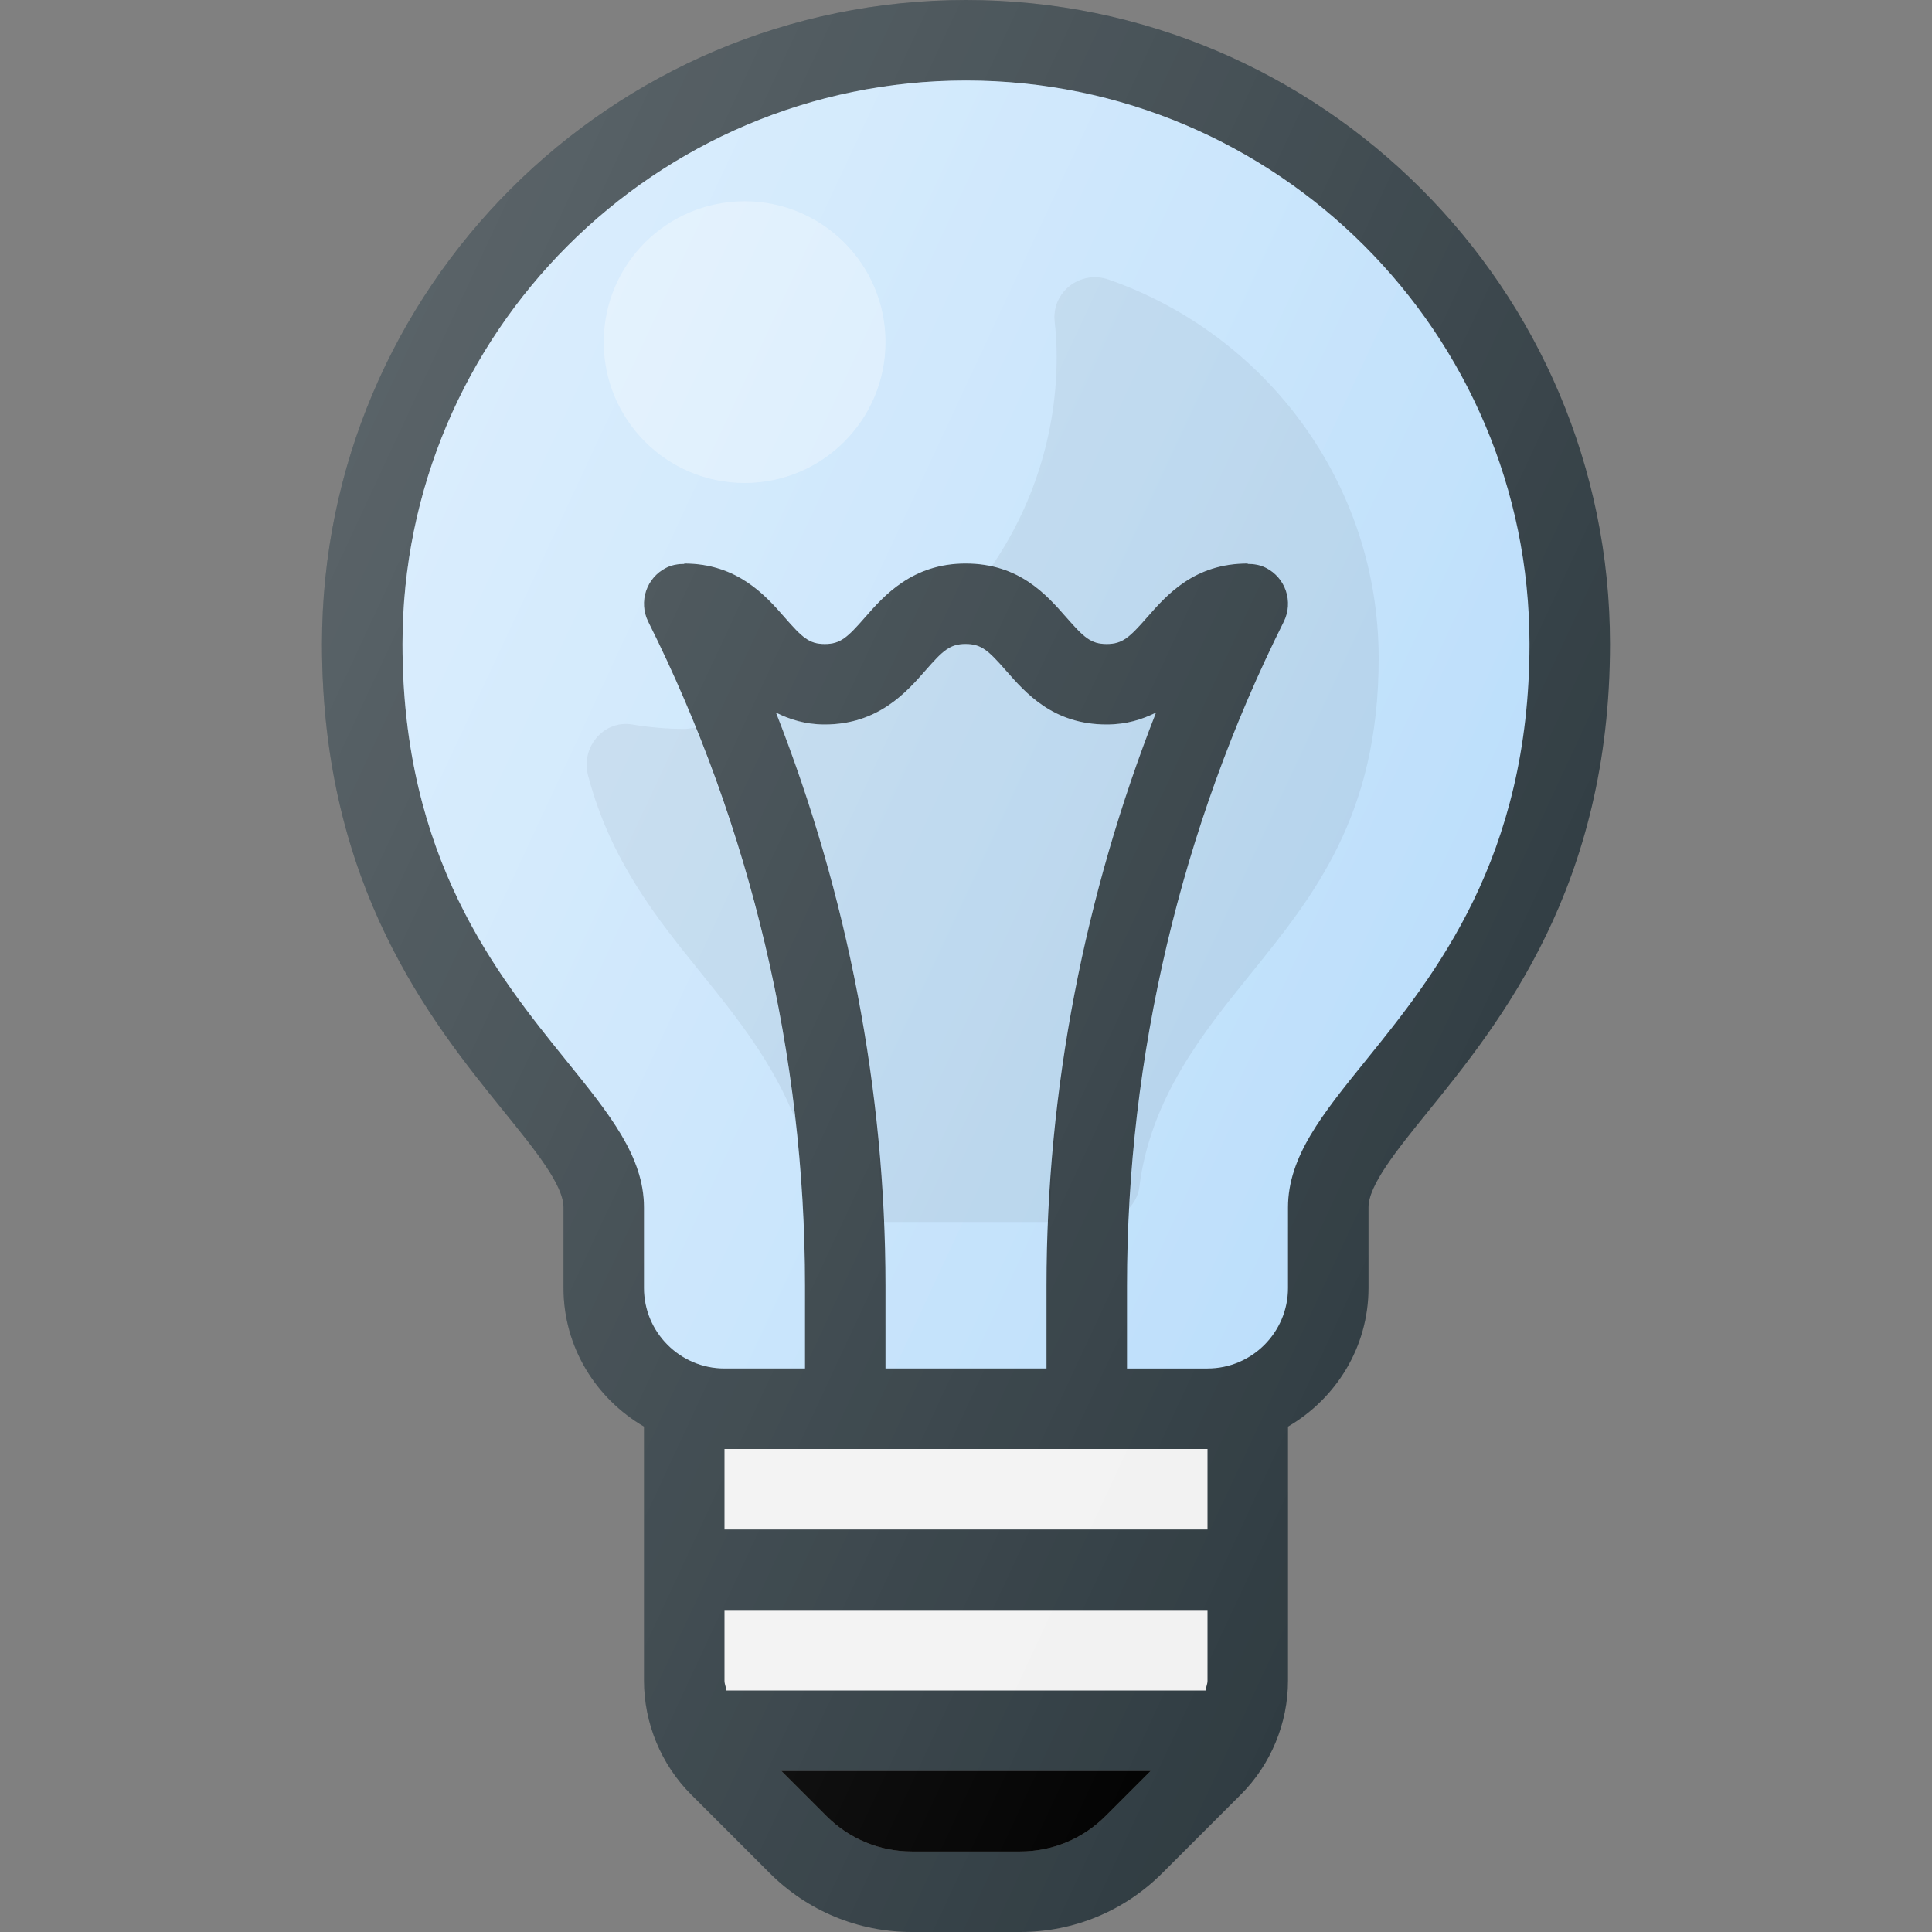 <?xml version="1.0" encoding="iso-8859-1"?>
<!-- Generator: Adobe Illustrator 19.0.0, SVG Export Plug-In . SVG Version: 6.00 Build 0)  -->
<svg xmlns="http://www.w3.org/2000/svg" xmlns:xlink="http://www.w3.org/1999/xlink" version="1.1" id="Capa_1" x="0px" y="0px" viewBox="0 0 512 512" style="enable-background:new 0 0 512 512;" xml:space="preserve">
<rect x="0" y="0" width="512" height="512" fill="#808080" stroke="none"/>
<path style="fill:#303C42;" d="M256,0C161.896,0,85.333,76.563,85.333,170.667c0,64.25,28.979,100.094,48.156,123.813  c8.5,10.51,15.844,19.594,15.844,25.521v21.333c0,15.725,8.642,29.333,21.333,36.733v67.35c0,11.229,4.552,22.229,12.5,30.167  l20.792,20.792C214.031,506.448,227.427,512,241.677,512h28.646c14.25,0,27.646-5.552,37.719-15.625l20.792-20.792  c7.948-7.938,12.5-18.938,12.5-30.167v-67.35c12.691-7.4,21.333-21.008,21.333-36.733V320c0-5.927,7.344-15.01,15.844-25.521  c19.177-23.719,48.156-59.563,48.156-123.813C426.667,76.563,350.104,0,256,0z"/>
<path style="fill:#BBDEFB;" d="M256,21.333c-82.344,0-149.333,66.99-149.333,149.333c0,56.698,25.094,87.74,43.417,110.406  c11.5,14.219,20.583,25.458,20.583,38.927v21.333c0,11.76,9.573,21.333,21.333,21.333h21.333V340.74  c0-60.781-14.365-121.625-41.542-175.969c-2.635-5.271-0.5-11.677,4.771-14.313c1.542-0.77,3.161-1.022,4.771-1.018v-0.107  c14.156,0,21.677,8.615,26.646,14.313c4.635,5.302,6.479,7.021,10.594,7.021c4.135,0,5.99-1.719,10.625-7.021  c4.99-5.698,12.521-14.313,26.698-14.313c14.188,0,21.427,8.271,26.719,14.302c4.656,5.313,6.51,7.031,10.667,7.031  c4.167,0,6.021-1.719,10.677-7.031c5.292-6.031,12.531-14.302,26.708-14.302v0.107c1.609-0.004,3.229,0.249,4.771,1.018  c5.271,2.635,7.406,9.042,4.771,14.313c-27.177,54.344-41.542,115.188-41.542,175.969v21.927H320  c11.76,0,21.333-9.573,21.333-21.333V320c0-13.469,9.083-24.708,20.583-38.927c18.323-22.667,43.417-53.708,43.417-110.406  C405.333,88.323,338.344,21.333,256,21.333z"/>
<g>
	<path style="fill:#303C42;" d="M319.482,448H192.518c-0.112-0.878-0.518-1.694-0.518-2.583v-18.75h128v18.75   C320,446.306,319.594,447.122,319.482,448z"/>
	<g>
		<path id="SVGCleanerId_0" style="fill:#303C42;" d="M270.323,490.667h-28.646c-8.552,0-16.583-3.333-22.635-9.375l-11.958-11.958    h97.833l-11.958,11.958C286.906,487.333,278.875,490.667,270.323,490.667z"/>
	</g>
	<rect x="192" y="384" style="fill:#303C42;" width="128" height="21.333"/>
</g>
<path style="fill:#BBDEFB;" d="M306.348,188.857c-3.632,1.775-7.741,3.143-13.066,3.143c-14.177,0-21.417-8.271-26.708-14.302  c-4.656-5.313-6.51-7.031-10.677-7.031c-4.146,0-6,1.719-10.635,7.021C240.271,183.385,232.74,192,218.573,192  c-5.219,0-9.297-1.37-12.917-3.133c18.944,48.25,29.01,100.053,29.01,151.872v21.927h42.667V340.74  C277.333,288.917,287.401,237.111,306.348,188.857z"/>
<linearGradient id="SVGID_1_" gradientUnits="userSpaceOnUse" x1="-41.579" y1="640.302" x2="-28.801" y2="634.342" gradientTransform="matrix(21.333 0 0 -21.333 996.333 13791.667)">
	<stop offset="0" style="stop-color:#FFFFFF;stop-opacity:0.33"/>
	<stop offset="1" style="stop-color:#FFFFFF;stop-opacity:0"/>
</linearGradient>
<path style="fill:url(#SVGID_1_);" d="M256,21.333c-82.344,0-149.333,66.99-149.333,149.333c0,56.698,25.094,87.74,43.417,110.406  c11.5,14.219,20.583,25.458,20.583,38.927v21.333c0,11.76,9.573,21.333,21.333,21.333h21.333V340.74  c0-60.781-14.365-121.625-41.542-175.969c-2.635-5.271-0.5-11.677,4.771-14.313c1.542-0.77,3.161-1.022,4.771-1.018v-0.107  c14.156,0,21.677,8.615,26.646,14.313c4.635,5.302,6.479,7.021,10.594,7.021c4.135,0,5.99-1.719,10.625-7.021  c4.99-5.698,12.521-14.313,26.698-14.313c14.188,0,21.427,8.271,26.719,14.302c4.656,5.313,6.51,7.031,10.667,7.031  c4.167,0,6.021-1.719,10.677-7.031c5.292-6.031,12.531-14.302,26.708-14.302v0.107c1.609-0.004,3.229,0.249,4.771,1.018  c5.271,2.635,7.406,9.042,4.771,14.313c-27.177,54.344-41.542,115.188-41.542,175.969v21.927H320  c11.76,0,21.333-9.573,21.333-21.333V320c0-13.469,9.083-24.708,20.583-38.927c18.323-22.667,43.417-53.708,43.417-110.406  C405.333,88.323,338.344,21.333,256,21.333z M293.281,192c-14.177,0-21.417-8.271-26.708-14.302  c-4.656-5.313-6.51-7.031-10.677-7.031c-4.146,0-6,1.719-10.635,7.021C240.271,183.385,232.74,192,218.573,192  c-5.219,0-9.297-1.37-12.917-3.133c18.944,48.25,29.01,100.053,29.01,151.872v21.927h42.667V340.74  c0-51.823,10.068-103.629,29.014-151.883C302.716,190.632,298.607,192,293.281,192z"/>
<path style="fill:#F2F2F2;" d="M319.482,448H192.518c-0.112-0.878-0.518-1.694-0.518-2.583v-18.75h128v18.75  C320,446.306,319.594,447.122,319.482,448z"/>
<g>
	<path id="SVGCleanerId_0_1_" style="fill:#666666;" d="M270.323,490.667h-28.646c-8.552,0-16.583-3.333-22.635-9.375   l-11.958-11.958h97.833l-11.958,11.958C286.906,487.333,278.875,490.667,270.323,490.667z"/>
</g>
<g>
	<path id="SVGCleanerId_0_2_" d="M270.323,490.667h-28.646c-8.552,0-16.583-3.333-22.635-9.375l-11.958-11.958h97.833   l-11.958,11.958C286.906,487.333,278.875,490.667,270.323,490.667z"/>
</g>
<rect x="192" y="384" style="fill:#F2F2F2;" width="128" height="21.333"/>
<path style="opacity:0.06;enable-background:new    ;" d="M365.365,174.505c0-46.465-29.939-85.854-71.499-100.391  c-7.56-2.645-15.259,3.26-14.363,11.219c0.34,3.009,0.529,6.064,0.529,9.172c0,20.741-6.46,39.938-17.392,55.822  c9.736,2.154,15.632,8.357,19.975,13.309c4.656,5.313,6.51,7.031,10.667,7.031c4.167,0,6.021-1.719,10.677-7.031  c5.292-6.031,12.531-14.302,26.708-14.302v0.107c1.609-0.004,3.229,0.249,4.771,1.018c5.271,2.635,7.406,9.042,4.771,14.313  c-24.107,48.204-38.076,101.525-40.936,155.379c1.357-1.536,2.392-3.374,2.661-5.538c2.966-23.716,16.979-41.038,29.504-56.523  C348.115,237.453,365.365,216.109,365.365,174.505z"/>
<path style="opacity:0.06;enable-background:new    ;" d="M306.348,188.857c-3.632,1.775-7.741,3.143-13.066,3.143  c-14.177,0-21.417-8.271-26.708-14.302c-4.656-5.313-6.51-7.031-10.677-7.031c-4.146,0-6,1.719-10.635,7.021  C240.271,183.385,232.74,192,218.573,192c-4.617,0-8.262-1.152-11.566-2.62c-0.359,0.096-0.701,0.238-1.063,0.331  c16.682,42.757,25.98,88.286,27.909,134.128h44.294C280.089,277.698,289.464,231.857,306.348,188.857z"/>
<path style="opacity:0.06;enable-background:new    ;" d="M210.799,296.783c-4.039-35.632-13.04-70.68-26.487-103.908  c-1.003,0.03-1.938,0.297-2.948,0.297c-4.721,0-9.322-0.431-13.82-1.176c-7.569-1.254-13.668,6.063-11.712,13.48  c5.979,22.678,18.189,37.837,30.126,52.602C195.103,269.391,204.948,281.745,210.799,296.783z"/>
<circle style="opacity:0.3;fill:#FFFFFF;enable-background:new    ;" cx="197.333" cy="90.667" r="37.333"/>
<linearGradient id="SVGID_2_" gradientUnits="userSpaceOnUse" x1="-43.437" y1="638.682" x2="-27.8" y2="631.393" gradientTransform="matrix(21.333 0 0 -21.333 996.333 13791.667)">
	<stop offset="0" style="stop-color:#FFFFFF;stop-opacity:0.2"/>
	<stop offset="1" style="stop-color:#FFFFFF;stop-opacity:0"/>
</linearGradient>
<path style="fill:url(#SVGID_2_);" d="M256,0C161.896,0,85.333,76.563,85.333,170.667c0,64.25,28.979,100.094,48.156,123.813  c8.5,10.51,15.844,19.594,15.844,25.521v21.333c0,15.725,8.642,29.333,21.333,36.733v67.35c0,11.229,4.552,22.229,12.5,30.167  l20.792,20.792C214.031,506.448,227.427,512,241.677,512h28.646c14.25,0,27.646-5.552,37.719-15.625l20.792-20.792  c7.948-7.938,12.5-18.938,12.5-30.167v-67.35c12.691-7.4,21.333-21.008,21.333-36.733V320c0-5.927,7.344-15.01,15.844-25.521  c19.177-23.719,48.156-59.563,48.156-123.813C426.667,76.563,350.104,0,256,0z"/>
<g>
</g>
<g>
</g>
<g>
</g>
<g>
</g>
<g>
</g>
<g>
</g>
<g>
</g>
<g>
</g>
<g>
</g>
<g>
</g>
<g>
</g>
<g>
</g>
<g>
</g>
<g>
</g>
<g>
</g>
</svg>
